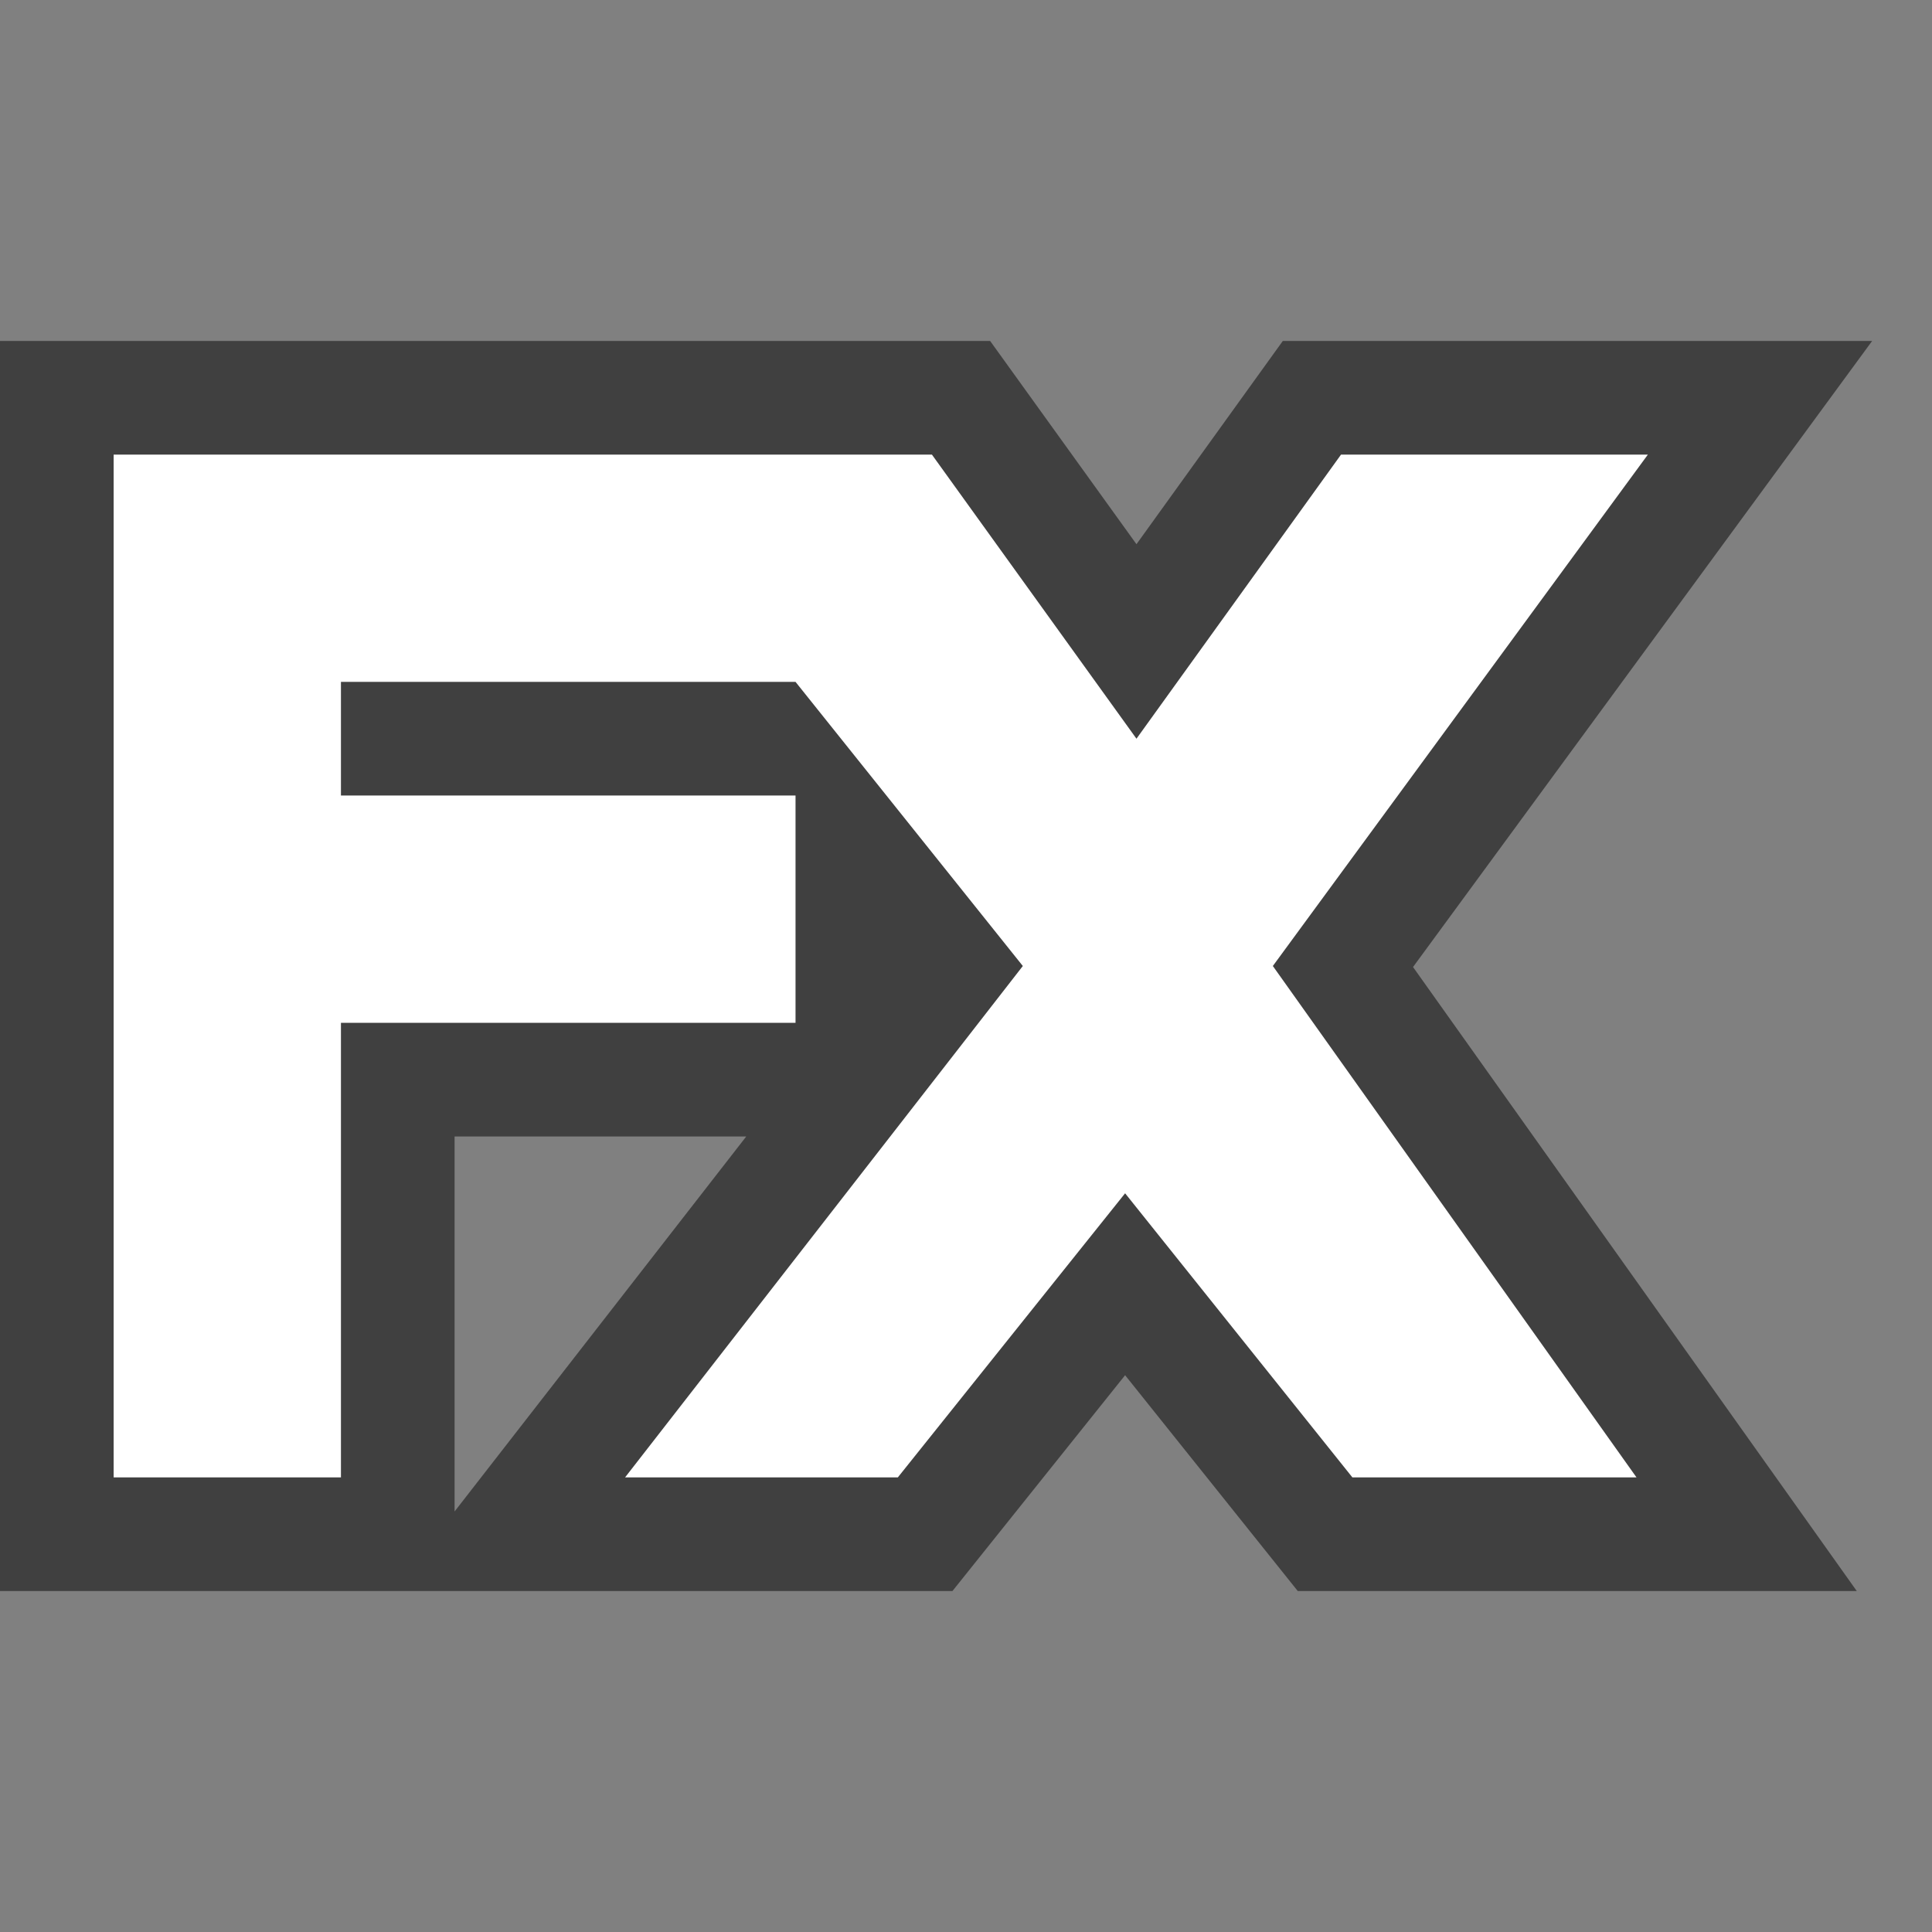 <svg xmlns="http://www.w3.org/2000/svg" xmlns:svg="http://www.w3.org/2000/svg" xmlns:xlink="http://www.w3.org/1999/xlink" id="svg2" x="0" y="0" version="1.1" viewBox="0 0 17 17" style="enable-background:new 0 0 17 17" xml:space="preserve"><rect x="0" y="0" width="17" height="17" fill="#808080" stroke="none"/><style type="text/css">.st0,.st1{fill:none}.st1{stroke:#404040;stroke-width:2;stroke-miterlimit:3}.st2{fill:#fff}</style><rect id="rect4" width="21" height="17" x="-2" y="0" class="st0"/><g id="Layer1"><path id="path7" d="M8,4h0.2L10,6.5L11.8,4h2.7l-3.3,4.5l3.2,4.5h-2.5l-2-2.5l-2,2.5 H5.5L9,8.5L7,6H3v1h4v2H3v4H1V4H8z" class="st1"/><path id="path9" d="M8,4h0.2L10,6.5L11.8,4h2.7l-3.3,4.5l3.2,4.5h-2.5l-2-2.5l-2,2.5 H5.5L9,8.5L7,6H3v1h4v2H3v4H1V4H8z" class="st2"/></g></svg>